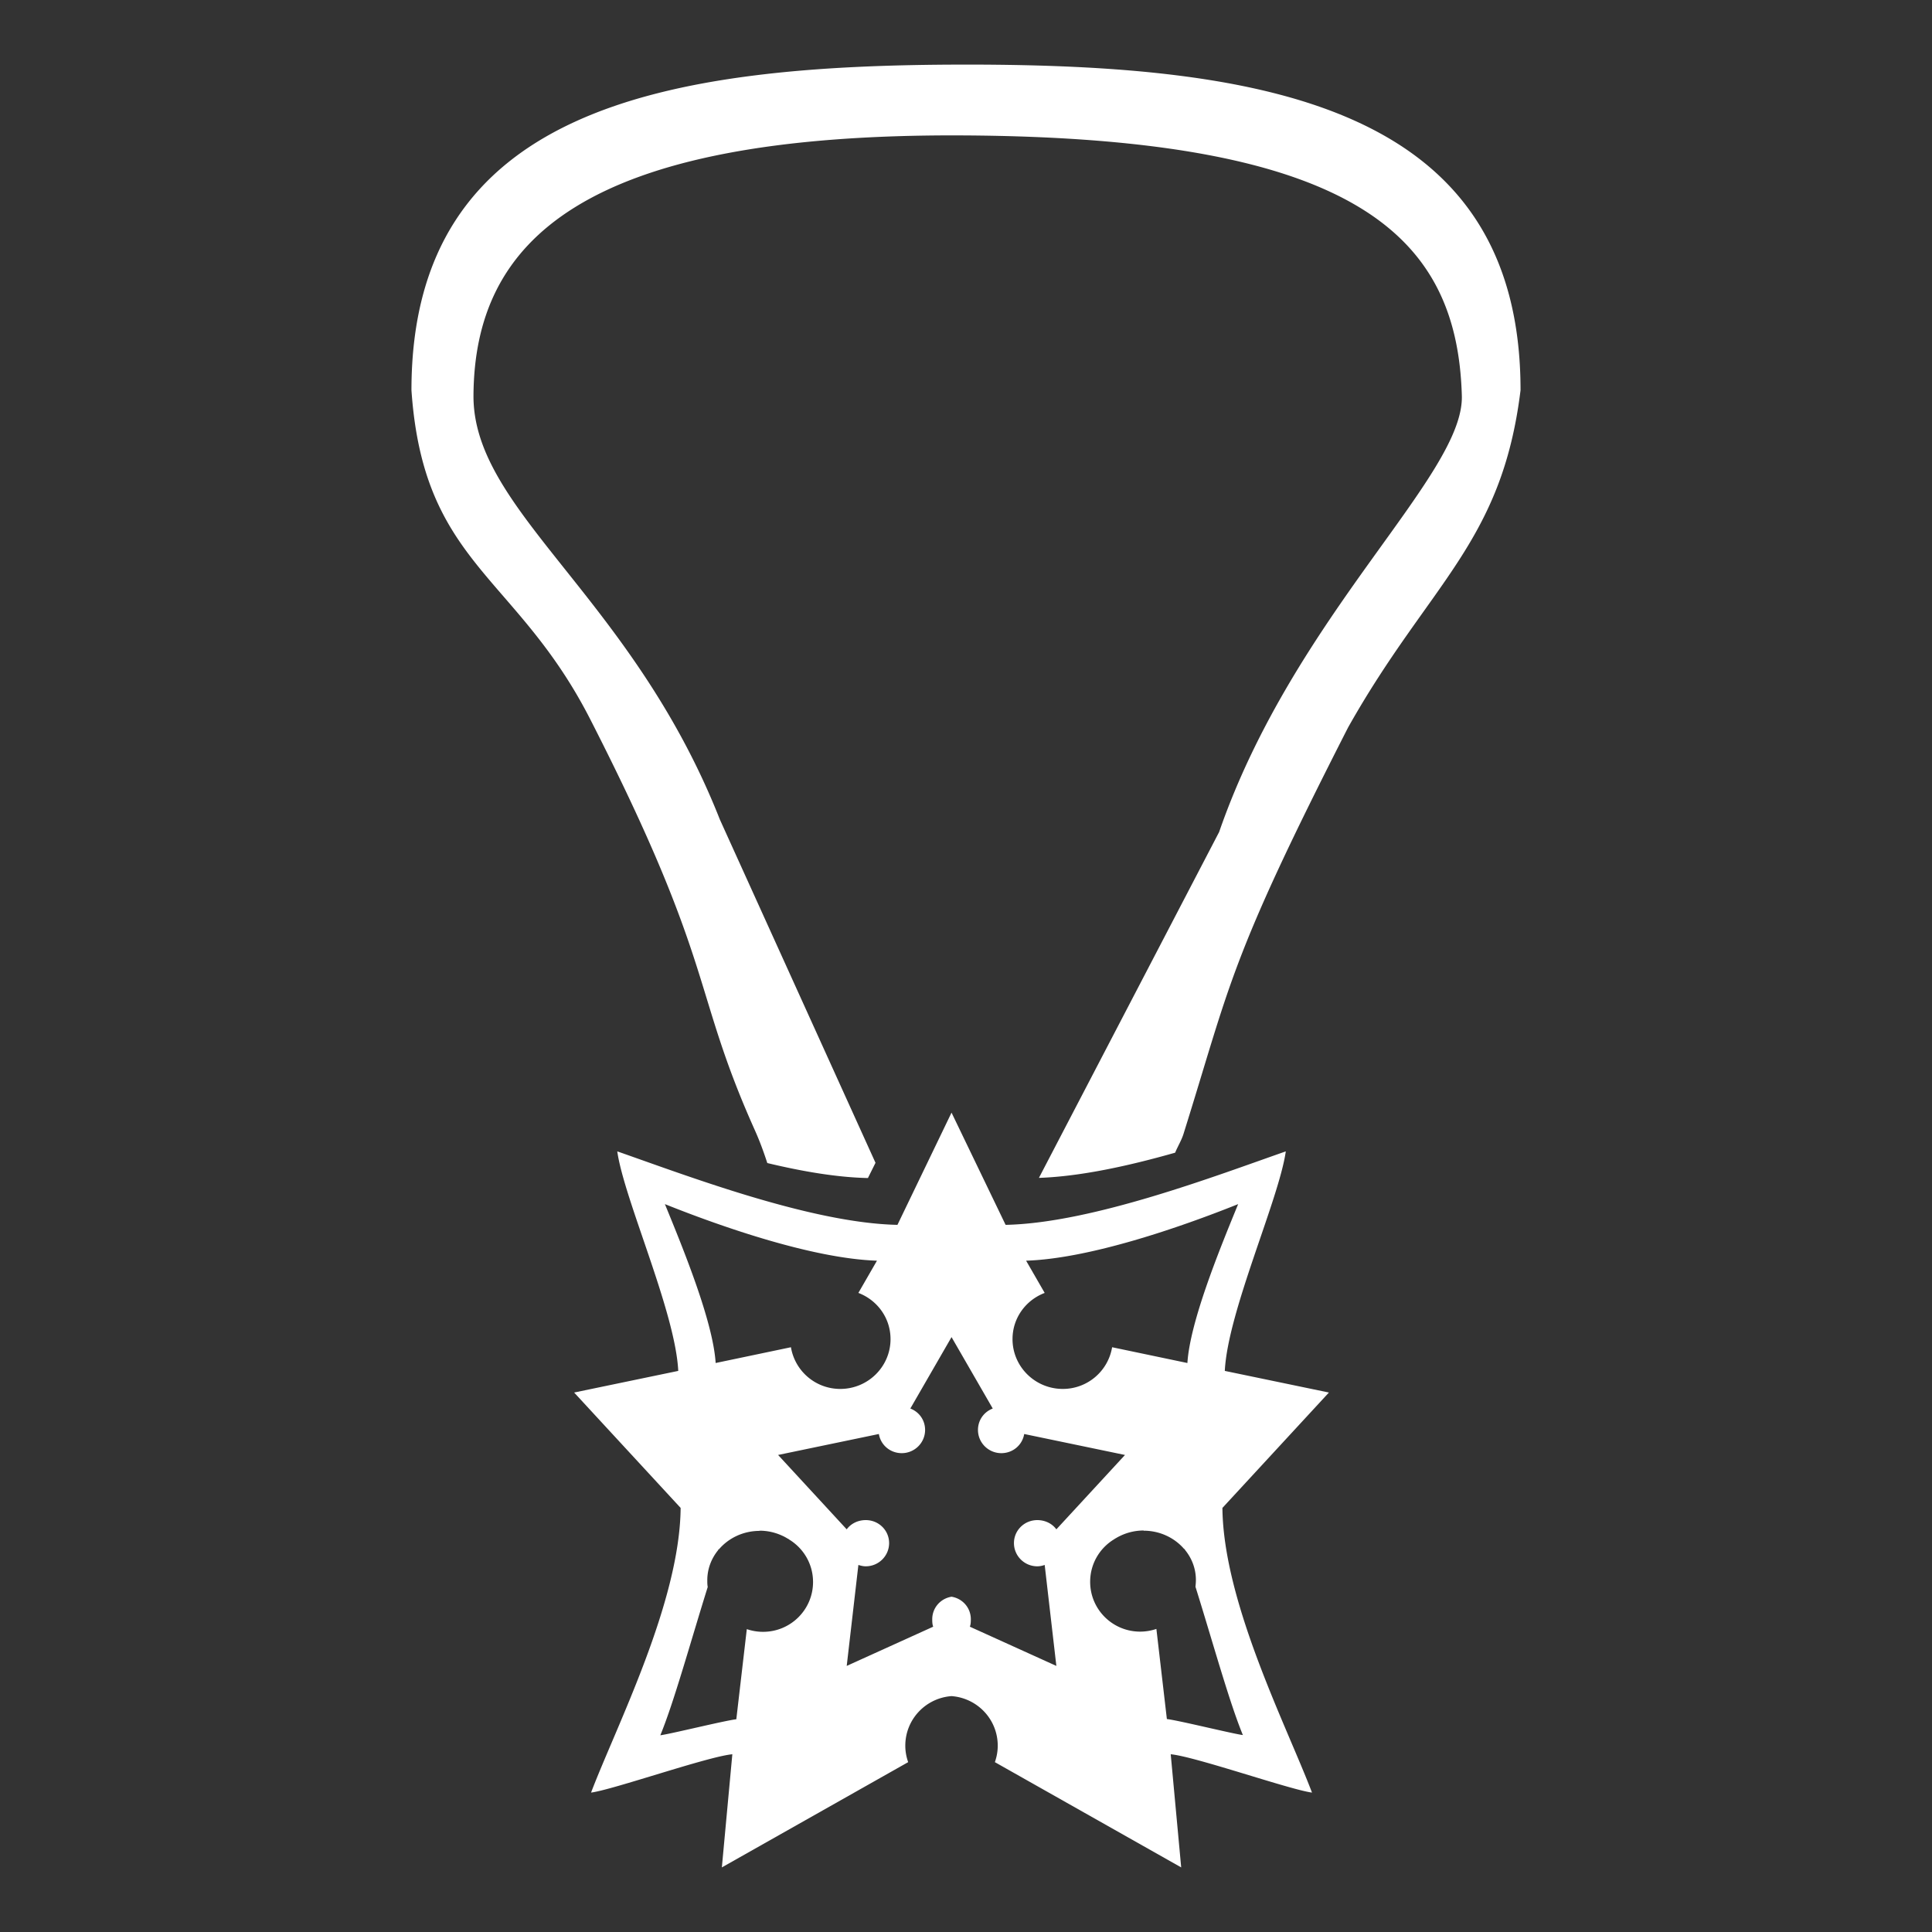 <svg style="height: 512px; width: 512px;" xmlns="http://www.w3.org/2000/svg" viewBox="0 0 512 512">
    <rect x="0" y="0" width="512" height="512" fill="#333333" stroke="none"/>
    <g class="" style="" transform="translate(0,0)">
        <path d="M256 17.12c-80.055 0-146.96 11.46-146.96 86.294 3.176 46.31 27.865 48.73 47.546 87.525 33.323 65.317 26.562 70.923 43.5 108.67 1.202 2.678 2.27 5.576 3.26 8.61 9.382 2.25 18.562 3.807 26.664 3.973l2.008-4.035-41.237-90.95c-23.33-59.194-65.534-81.684-65.303-112.478.303-40.477 28.157-69.41 129.843-68.84 105.162.587 130.883 27.404 132.082 68.973.612 21.207-44.356 58.01-64.32 115.63l-47.756 91.66c10.88-.37 23.584-3.116 36.098-6.678.71-1.71 1.687-3.282 2.213-4.96 12.574-40.15 12.044-45.83 43.636-107.757 21.512-38.208 40.718-48.8 45.686-89.344 0-74.833-66.905-86.295-146.96-86.295zm-3.834 277.737L237.834 324.6c-23.02-.476-55.97-13.1-74.252-19.473 1.806 12.728 15.387 42.465 16.162 58.176l-27.592 5.732 28.225 30.58c-.227 25.06-17.045 57.838-23.74 75.438 5.747-.733 31.057-9.59 37.44-10.155L191.3 494.88l49.374-27.892c-.48-1.364-.76-2.83-.76-4.36 0-6.958 5.38-12.63 12.25-13.14 6.87.51 12.248 6.182 12.248 13.14 0 1.532-.282 2.996-.758 4.36l49.375 27.893-2.776-29.982c6.384.567 31.694 9.422 37.44 10.155-6.694-17.6-23.5-50.38-23.74-75.438l28.224-30.58-27.592-5.732c.776-15.71 14.36-45.448 16.164-58.176-18.283 6.375-51.23 19-74.252 19.473l-14.332-29.743zm-75.957 24.247c15.53 6.215 39.34 14.43 56.194 14.992l-4.925 8.54c4.984 1.897 8.522 6.618 8.522 12.245 0 7.295-5.98 13.2-13.322 13.2-6.6 0-12.032-4.79-13.07-11.05l-19.952 4.18c-.7-11.076-8.67-30.437-13.45-42.106zm151.913 0c-4.78 11.67-12.75 31.03-13.45 42.107l-19.95-4.18a13.236 13.236 0 0 1-13.07 11.05c-7.343 0-13.323-5.905-13.323-13.2 0-5.626 3.538-10.345 8.524-12.243l-4.924-8.54c16.854-.562 40.66-8.778 56.193-14.993zm-75.955 35.242 10.922 18.93c-2.318.885-3.916 3.058-3.916 5.675 0 3.394 2.773 6.152 6.19 6.152 3.07 0 5.577-2.166 6.06-5.077l26.71 5.555-18.187 19.71c-1.13-1.54-2.988-2.448-5.05-2.448-3.416 0-6.188 2.7-6.188 6.092 0 3.392 2.772 6.152 6.186 6.152.7 0 1.332-.142 1.958-.36l3.093 26.758-22.92-10.392c.227-.634.254-1.26.254-1.973 0-3.045-2.194-5.5-5.112-5.974-2.916.476-5.115 2.93-5.115 5.973 0 .713.02 1.335.254 1.972l-22.918 10.392 3.092-26.757c.626.198 1.26.36 1.956.36 3.415 0 6.187-2.76 6.187-6.153s-2.77-6.092-6.188-6.092c-2.063 0-3.92.912-5.05 2.45l-18.184-19.712 26.707-5.555c.48 2.912 2.993 5.077 6.063 5.077 3.415 0 6.187-2.76 6.187-6.15 0-2.62-1.596-4.792-3.914-5.675l10.922-18.93zm50.93 51.252-.04.05c4.358 0 8.262 1.917 10.796 4.9l.085-.087c.02.086.055.144.083.257 1.818 2.213 2.905 4.983 2.905 8.002 0 .616-.057 1.2-.114 1.792 4.52 14.428 8.95 30.55 12.565 39.3-2.733-.348-17.238-3.936-20.142-4.242l-2.78-23.89a13.45 13.45 0 0 1-4.292.718c-7.343 0-13.26-5.904-13.26-13.2 0-4.79 2.542-8.975 6.377-11.288.022-.022.113-.02.113-.084.114-.113.298-.142.442-.256.37-.226.744-.412 1.135-.6a14.33 14.33 0 0 1 6.125-1.372zm-101.823.05c2.214 0 4.27.5 6.125 1.375.394.17.767.38 1.135.598.142.114.303.144.442.257.022.022.113.02.113.084 3.834 2.314 6.377 6.498 6.377 11.29 0 7.295-5.916 13.2-13.258 13.2-1.5 0-2.95-.254-4.296-.716l-2.78 23.89c-2.903.304-17.41 3.893-20.14 4.24 3.615-8.75 8.046-24.87 12.565-39.3-.115-.59-.115-1.173-.115-1.79 0-3.02 1.09-5.79 2.905-8.004.02-.085.055-.143.084-.256l.086.086c2.533-2.982 6.438-4.9 10.796-4.9l-.04-.052z"
              fill="#fff" fill-opacity="1"></path>
    </g>
</svg>